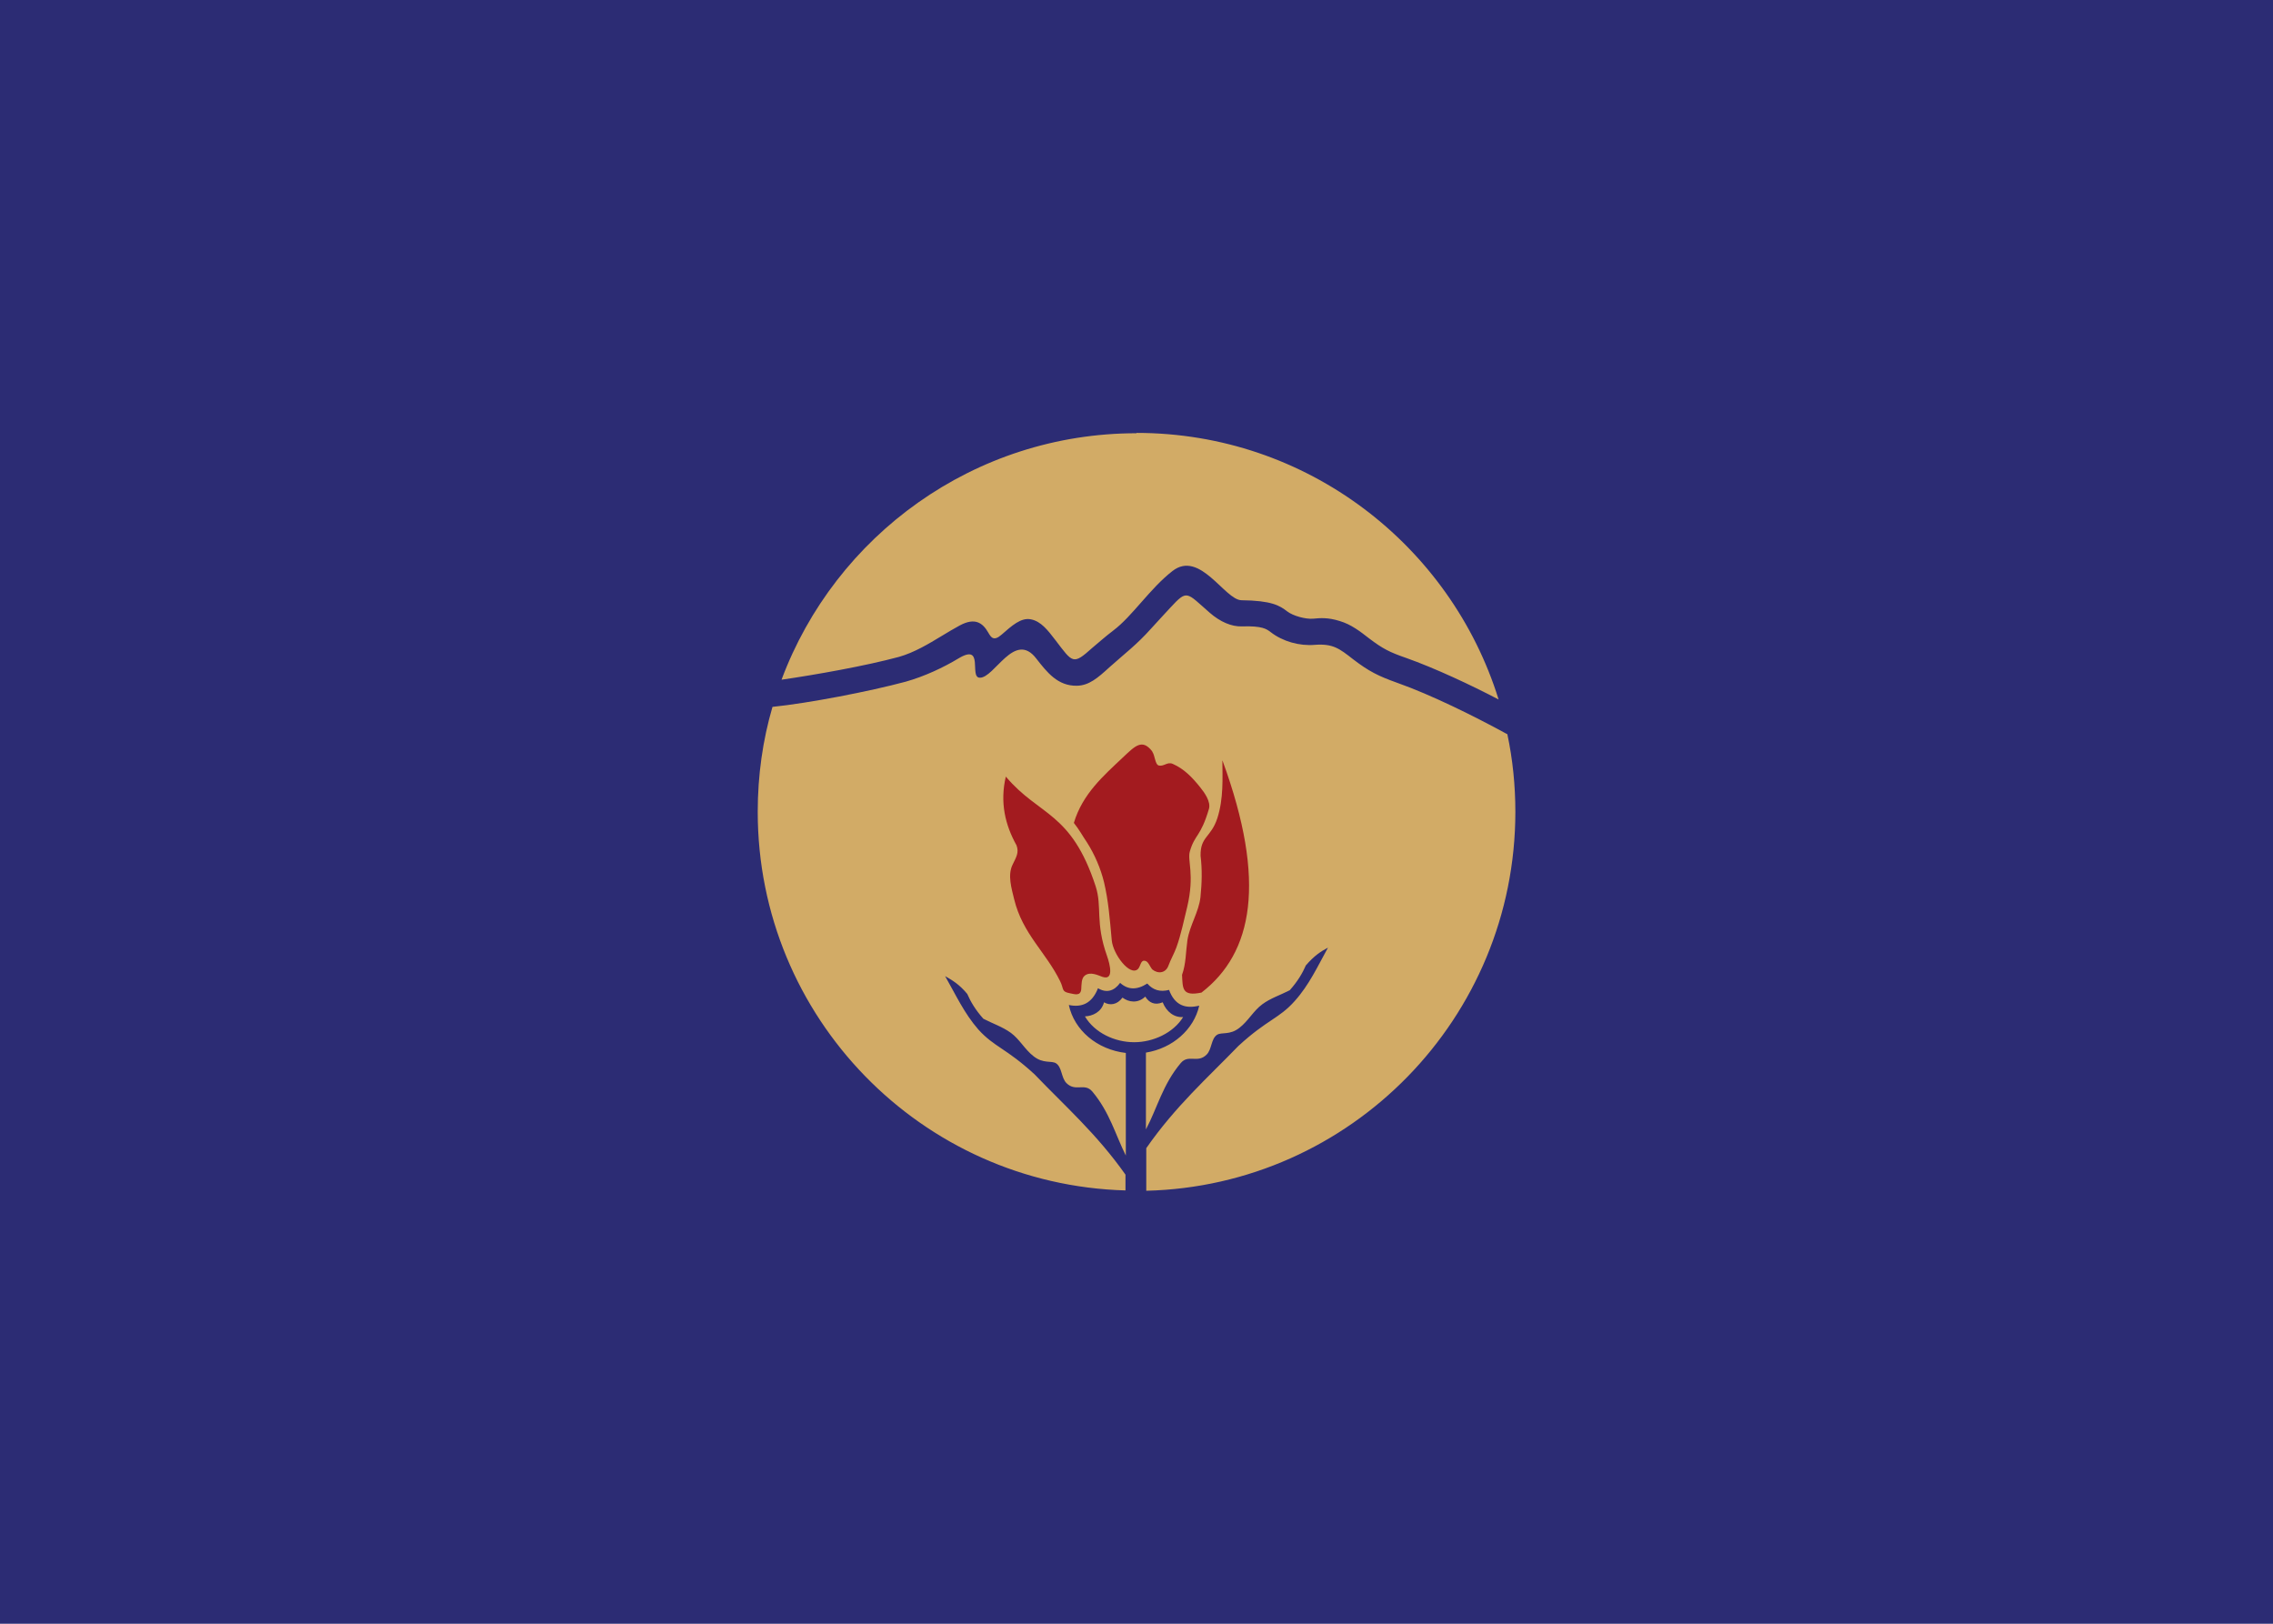 <svg width="700" height="500" version="1.1" xmlns="http://www.w3.org/2000/svg">
    <rect width="700" height="500" fill="#2c2c74" />
    <g transform="matrix(103.24 0 0 103.26 148.8 75.996)">
        <path
            d="m1.949 0.555c0.508 0 0.937 0.335 1.08 0.795-0.082-0.043-0.191-0.094-0.276-0.124-0.049-0.017-0.069-0.027-0.11-0.058-0.027-0.021-0.054-0.042-0.088-0.052-0.035-0.011-0.058-0.009-0.079-0.007-0.022 0.002-0.06-0.008-0.078-0.022-0.022-0.017-0.046-0.032-0.136-0.033-0.05-7.481e-4 -0.124-0.151-0.206-0.087-0.067 0.052-0.119 0.134-0.176 0.177-0.025 0.019-0.045 0.037-0.063 0.052-0.058 0.052-0.058 0.045-0.11-0.023-0.023-0.03-0.043-0.056-0.073-0.062-0.03-0.006-0.057 0.019-0.088 0.046-0.023 0.02-0.031 0.008-0.039-0.006-0.017-0.03-0.04-0.046-0.085-0.022-0.017 0.009-0.035 0.02-0.055 0.032-0.038 0.023-0.081 0.049-0.127 0.062-0.1 0.027-0.247 0.053-0.35 0.068 0.16-0.429 0.574-0.735 1.059-0.735zm0.026 1.681c-0.022 0.021-0.049 0.017-0.068 0.003-0.016 0.022-0.038 0.024-0.055 0.014-0.008 0.03-0.035 0.041-0.057 0.042 0.029 0.049 0.089 0.077 0.147 0.077 0.057 0 0.117-0.028 0.146-0.075-0.027 0.002-0.05-0.016-0.061-0.044-0.024 0.01-0.041 7.244e-4 -0.052-0.017zm1.08-0.783c0.016 0.075 0.024 0.153 0.024 0.232 0 0.615-0.491 1.115-1.101 1.13v-0.127c0.087-0.125 0.183-0.21 0.275-0.305 0.086-0.079 0.121-0.081 0.168-0.134 0.043-0.048 0.068-0.103 0.099-0.159-0.021 0.011-0.041 0.024-0.066 0.053-0.01 0.023-0.024 0.047-0.048 0.074-0.027 0.014-0.058 0.024-0.082 0.042-0.026 0.019-0.042 0.05-0.068 0.07-0.029 0.023-0.053 0.012-0.067 0.021-0.018 0.012-0.015 0.043-0.031 0.059-0.027 0.027-0.054-0.002-0.077 0.025-0.054 0.064-0.07 0.134-0.104 0.198v-0.229c0.08-0.013 0.143-0.069 0.159-0.14-0.041 0.01-0.073-6.732e-4 -0.09-0.047-0.027 0.007-0.048 4.685e-4 -0.065-0.019-0.031 0.02-0.058 0.019-0.081-0.002-0.018 0.025-0.041 0.031-0.066 0.016-0.018 0.046-0.049 0.058-0.087 0.05 0.016 0.075 0.084 0.133 0.17 0.143v0.306c-0.031-0.062-0.048-0.129-0.1-0.191-0.023-0.027-0.05 0.002-0.077-0.025-0.016-0.016-0.013-0.047-0.031-0.059-0.014-0.009-0.038 0.002-0.067-0.021-0.026-0.02-0.042-0.051-0.068-0.07-0.025-0.018-0.055-0.028-0.082-0.042-0.024-0.027-0.038-0.051-0.048-0.074-0.024-0.029-0.045-0.041-0.066-0.053 0.032 0.056 0.057 0.111 0.099 0.159 0.048 0.053 0.082 0.055 0.168 0.134 0.09 0.094 0.185 0.177 0.271 0.299v0.047c-0.609-0.017-1.097-0.516-1.097-1.129 0-0.109 0.015-0.214 0.044-0.313 0.108-0.011 0.289-0.046 0.397-0.075 0.057-0.016 0.114-0.043 0.157-0.069 0.079-0.048 0.032 0.056 0.064 0.057 0.044 0.002 0.104-0.142 0.169-0.057 0.032 0.041 0.064 0.082 0.121 0.081 0.036-6.496e-4 0.062-0.023 0.097-0.055 0.047-0.042 0.081-0.067 0.124-0.115 0.017-0.019 0.037-0.04 0.057-0.062 0.052-0.056 0.048-0.047 0.118 0.014 0.032 0.028 0.066 0.042 0.096 0.041 0.062-0.002 0.074 0.008 0.086 0.017 0.036 0.028 0.086 0.042 0.132 0.038 0.054-0.004 0.073 0.011 0.114 0.043 0.047 0.036 0.075 0.05 0.131 0.07 0.102 0.036 0.231 0.1 0.328 0.153z"
            fill="#d2ab66" />
        <path
            d="m1.56 1.581c0.099 0.117 0.194 0.103 0.267 0.326 0.02 0.062-0.002 0.107 0.034 0.208 0.009 0.026 0.021 0.074-0.014 0.062-0.014-0.005-0.036-0.016-0.052-0.004-0.011 0.008-0.01 0.027-0.011 0.041-0.002 0.021-0.019 0.015-0.034 0.012-0.026-0.005-0.017-0.012-0.029-0.036-0.042-0.086-0.112-0.141-0.137-0.244-0.008-0.033-0.02-0.072-0.005-0.103 0.011-0.023 0.02-0.036 0.012-0.058-0.034-0.061-0.05-0.128-0.032-0.205zm0.645-0.049c2.283e-4 0.052 0.004 0.113-0.015 0.172-0.019 0.058-0.051 0.054-0.05 0.112 0.005 0.042 0.004 0.08-2.874e-4 0.123-0.005 0.045-0.032 0.084-0.039 0.129-0.005 0.035-0.004 0.07-0.016 0.103 0.002 0.041-2.362e-4 0.065 0.058 0.053 0.153-0.118 0.195-0.33 0.063-0.691zm-0.209-0.026c0.008 0.01 0.008 0.039 0.02 0.041 0.015 0.003 0.025-0.012 0.041-0.005 0.034 0.015 0.058 0.04 0.082 0.07 0.013 0.016 0.032 0.043 0.026 0.064-0.025 0.085-0.042 0.075-0.057 0.127-0.008 0.027 0.015 0.069-0.008 0.166-0.01 0.04-0.018 0.081-0.032 0.12-0.007 0.019-0.017 0.036-0.024 0.055-0.008 0.022-0.031 0.025-0.048 0.011-0.008-0.009-0.012-0.026-0.024-0.026-0.011-8.189e-4 -0.011 0.017-0.019 0.025-0.024 0.022-0.074-0.044-0.078-0.086-0.006-0.066-0.01-0.118-0.023-0.173-0.01-0.041-0.028-0.083-0.051-0.119-0.013-0.019-0.023-0.038-0.039-0.058 0.026-0.087 0.089-0.141 0.146-0.195 0.037-0.035 0.058-0.057 0.088-0.018z"
            fill="#a31b1f" />
    </g>
</svg>
